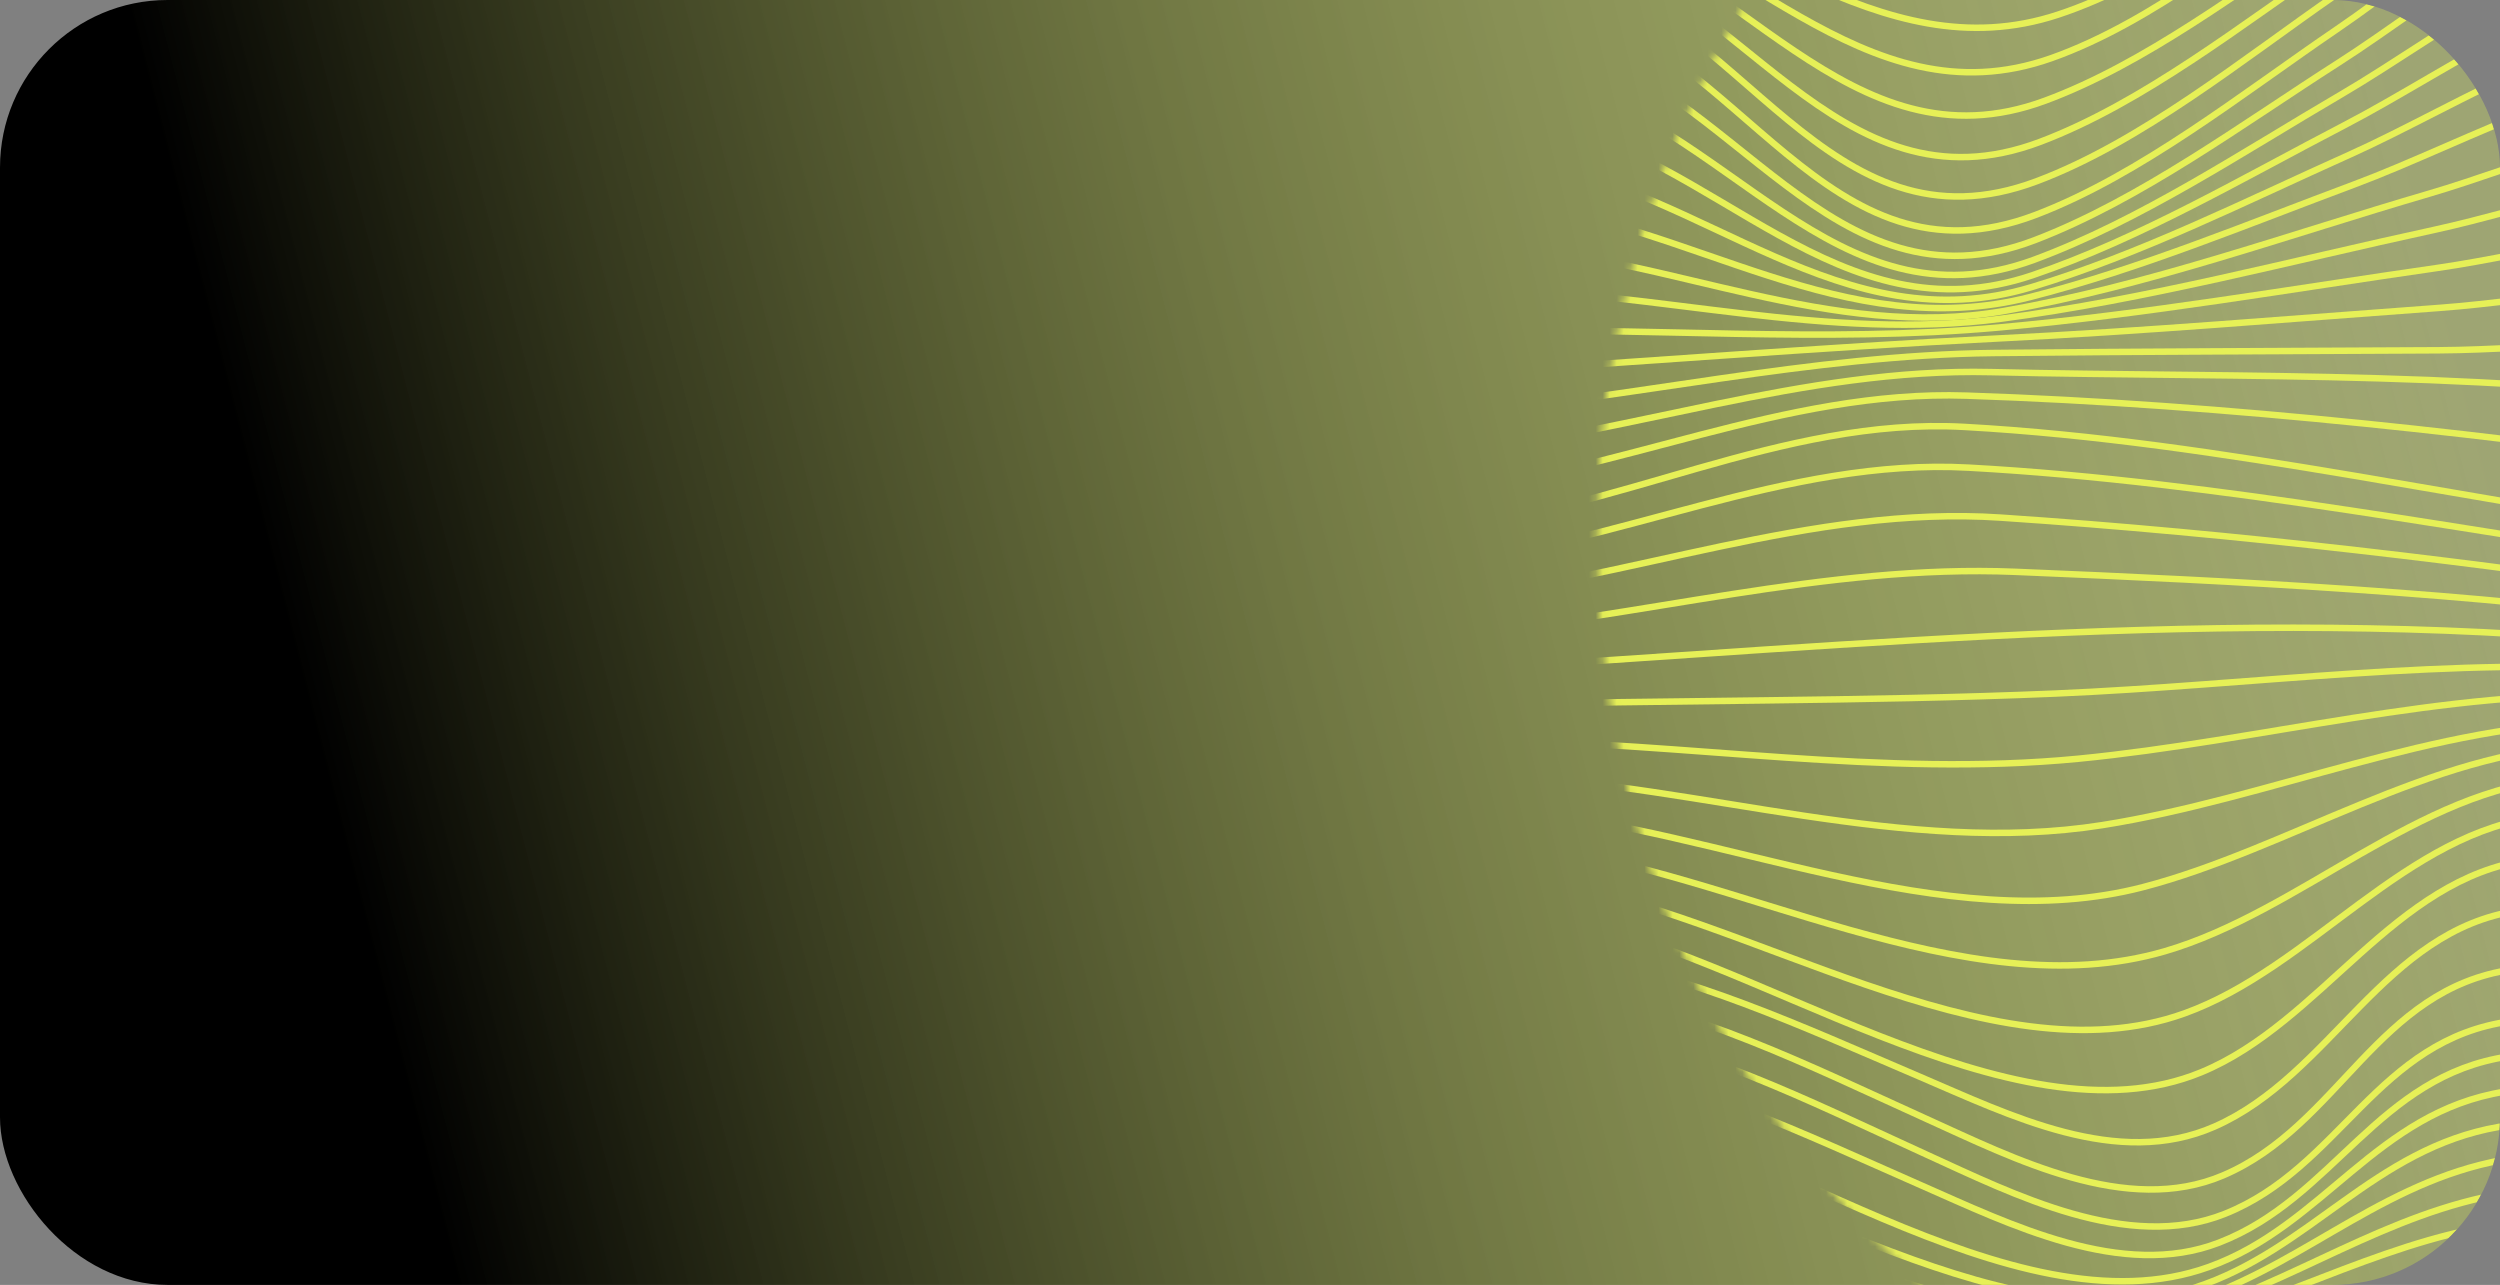 <svg width="358" height="184" viewBox="0 0 358 184" fill="none" xmlns="http://www.w3.org/2000/svg">
<rect x="0" y="0" width="358" height="184" fill="#808080" stroke="none"/>
<g clip-path="url(#clip0_229_4111)">
<rect width="358" height="184" rx="24" fill="url(#paint0_linear_229_4111)"/>
<mask id="mask0_229_4111" style="mask-type:luminance" maskUnits="userSpaceOnUse" x="228" y="-61" width="254" height="276">
<path d="M444.432 -20.158C493.689 33.501 493.689 120.499 444.432 174.158C395.176 227.817 315.316 227.817 266.06 174.158C216.803 120.499 216.803 33.501 266.06 -20.158C315.316 -73.817 395.176 -73.817 444.432 -20.158Z" fill="white" stroke="white" stroke-width="0.928"/>
</mask>
<g mask="url(#mask0_229_4111)">
<path d="M223.336 -16.64C248.184 -12.623 268.74 10.688 294.737 2.089C323.034 -7.271 348.903 -39.989 379.277 -39.739C403.282 -39.544 418.107 -9.163 439.174 -0.545C462.796 9.121 490.394 -12.401 514.007 -15.147" stroke="#E6F057" stroke-width="0.928" stroke-miterlimit="10"/>
<path d="M223.131 -14.562C248.438 -9.553 266.61 17.933 293.74 8.332C322.863 -1.974 350.256 -38.18 381.695 -37.716C406.1 -37.355 419.938 -3.403 440.8 6.254C463.868 16.931 491.015 -7.03 514.007 -10.1" stroke="#E6F057" stroke-width="0.928" stroke-miterlimit="10"/>
<path d="M222.961 -11.965C248.728 -6.232 264.618 24.872 292.863 14.418C307.212 9.111 321.075 -1.547 333.882 -10.017C347.532 -19.052 366.64 -35.518 383.688 -35.175C408.578 -34.674 421.326 2.33 442.129 12.803C464.89 24.26 491.424 -1.77 514.007 -5.063" stroke="#E6F057" stroke-width="0.928" stroke-miterlimit="10"/>
<path d="M222.842 -8.699C249.095 -2.614 262.898 31.356 292.165 20.308C306.905 14.742 321.211 3.388 334.291 -5.499C348.068 -14.868 367.73 -32.345 385.136 -31.937C410.614 -31.343 422.118 8.008 443.074 19.047C465.802 31.013 491.595 3.351 514.007 -0.017" stroke="#E6F057" stroke-width="0.928" stroke-miterlimit="10"/>
<path d="M222.773 -4.599C249.546 1.338 261.535 37.266 291.671 25.948C306.658 20.317 321.313 8.379 334.512 -0.75C348.443 -10.379 368.181 -28.282 385.893 -27.865C412.121 -27.234 422.152 13.583 443.542 24.881C466.525 37.024 491.492 8.286 513.998 5.02" stroke="#E6F057" stroke-width="0.928" stroke-miterlimit="10"/>
<path d="M222.688 0.382C249.359 6.328 261.518 42.182 291.484 30.781C306.531 25.058 321.245 13.304 334.597 4.223C348.571 -5.276 368.446 -23.115 386.089 -22.865C412.402 -22.484 422.126 18.815 443.508 30.067C466.747 42.303 491.314 13.202 514.016 10.058" stroke="#E6F057" stroke-width="0.928" stroke-miterlimit="10"/>
<path d="M222.144 5.725C248.388 11.811 262.242 45.54 291.382 34.39C306.488 28.611 321.169 17.729 334.853 8.991C348.929 0.002 369.34 -17.447 386.694 -17.308C412.41 -17.095 422.442 23.945 443.21 35.123C466.44 47.627 491.254 18.249 514.007 15.113" stroke="#E6F057" stroke-width="0.928" stroke-miterlimit="10"/>
<path d="M221.155 11.319C247.238 17.089 262.787 47.683 291.245 37.21C306.453 31.607 321.236 21.718 335.286 13.508C349.609 5.141 370.6 -11.547 387.758 -11.306C412.878 -10.963 422.577 29.223 442.75 40.336C465.878 53.073 491.254 23.314 513.998 20.16" stroke="#E6F057" stroke-width="0.928" stroke-miterlimit="10"/>
<path d="M219.81 17.108C245.858 22.201 263.246 48.852 291.092 39.399C306.445 34.186 321.423 25.364 335.865 17.859C350.571 10.225 372.115 -5.36 389.171 -4.887C413.721 -4.191 422.56 34.622 442.179 45.67C465.145 58.602 491.33 28.369 513.998 25.197" stroke="#E6F057" stroke-width="0.928" stroke-miterlimit="10"/>
<path d="M218.185 23.054C244.233 27.191 263.639 49.325 290.897 41.125C306.429 36.459 321.655 28.787 336.514 22.126C351.688 15.327 373.751 1.106 390.791 1.95C414.838 3.137 422.323 40.253 441.5 51.134C464.38 64.121 491.331 33.462 514.008 30.234" stroke="#E6F057" stroke-width="0.928" stroke-miterlimit="10"/>
<path d="M216.379 29.102C242.402 32.089 263.971 49.353 290.684 42.544C306.42 38.536 321.927 32.08 337.178 26.393C352.888 20.54 375.386 7.878 392.476 9.167C416.643 10.985 421.147 46.82 440.741 56.709C464.772 68.843 490.335 38.731 514.016 35.29" stroke="#E6F057" stroke-width="0.928" stroke-miterlimit="10"/>
<path d="M214.463 35.215C239.013 36.83 262.183 48.861 286.946 44.538C307.536 40.948 327.726 33.611 347.83 27.739C361.353 23.796 379.294 15.661 393.566 17.46C418.303 20.577 420.628 54.418 441.942 63.472C465.129 73.333 491.195 43.601 514.007 40.336" stroke="#E6F057" stroke-width="0.928" stroke-miterlimit="10"/>
<path d="M212.521 41.329C237.335 41.82 261.783 48.917 286.605 45.633C307.408 42.878 327.981 37.386 348.512 32.933C362.477 29.909 380.512 23.147 394.912 25.234C418.738 28.685 420.483 60.271 440.997 69.093C464.099 79.028 491.212 48.703 513.999 45.373" stroke="#E6F057" stroke-width="0.928" stroke-miterlimit="10"/>
<path d="M210.656 47.414C235.845 46.848 261.11 49.167 286.256 46.895C307.254 45.002 328.142 41.366 349.022 38.37C363.439 36.301 381.389 30.967 395.976 33.304C418.874 36.969 420.321 66.255 440.077 74.743C463.17 84.668 491.194 53.815 514.007 50.42" stroke="#E6F057" stroke-width="0.928" stroke-miterlimit="10"/>
<path d="M208.937 53.416C234.602 51.913 260.216 49.752 285.89 48.481C307.042 47.433 328.16 45.633 349.286 44.093C364.112 43.008 381.807 39.102 396.615 41.626C418.61 45.364 420.126 72.349 439.174 80.383C462.413 90.197 491.067 58.926 514.016 55.466" stroke="#E6F057" stroke-width="0.928" stroke-miterlimit="10"/>
<path d="M207.446 59.279C233.605 57.052 259.211 50.846 285.506 50.55C306.744 50.318 327.981 50.29 349.218 50.16C364.393 50.067 381.662 47.562 396.708 50.169C417.861 53.843 419.887 78.527 438.323 85.986C461.927 95.531 490.752 64.056 514.007 60.503" stroke="#E6F057" stroke-width="0.928" stroke-miterlimit="10"/>
<path d="M206.279 64.974C232.881 62.321 258.24 52.655 285.114 53.286C321.109 54.139 360.577 52.934 396.129 58.945C416.498 62.396 419.58 84.826 437.556 91.542C461.816 100.615 490.215 69.195 513.998 65.54" stroke="#E6F057" stroke-width="0.928" stroke-miterlimit="10"/>
<path d="M205.521 70.438C231.314 67.915 255.498 55.782 281.598 56.654C318.903 57.897 358.329 62.358 395.303 67.785C415.195 70.707 420.406 92.86 438.851 97.526C463.971 103.889 489.491 74.251 514.015 70.587" stroke="#E6F057" stroke-width="0.928" stroke-miterlimit="10"/>
<path d="M205.249 75.633C231.255 73.564 254.962 59.668 281.3 61.134C318.452 63.193 355.877 72.433 392.851 76.997C412.427 79.418 420.015 99.093 438.433 102.823C464.618 108.119 488.572 79.409 513.998 75.633" stroke="#E6F057" stroke-width="0.928" stroke-miterlimit="10"/>
<path d="M205.547 80.689C231.365 78.184 255.83 65.522 281.955 66.969C318.128 68.963 355.093 76.477 391.028 81.459C410.579 84.168 420.193 103.509 438.825 107.127C464.669 112.145 488.929 84.743 514.007 80.689" stroke="#E6F057" stroke-width="0.928" stroke-miterlimit="10"/>
<path d="M206.398 85.745C233.264 83.082 259.347 72.312 286.485 74.121C320.155 76.366 354.846 80.531 388.261 85.522C407.718 88.425 419.163 105.55 437.633 109.928C463.775 116.116 488.699 89.919 514.007 85.726" stroke="#E6F057" stroke-width="0.928" stroke-miterlimit="10"/>
<path d="M207.685 90.819C234.67 88.528 261.467 80.763 288.606 81.885C320.555 83.203 353.808 84.891 385.528 89.186C405.615 91.904 419.487 108.286 438.817 112.368C464.78 117.841 488.776 94.678 513.999 90.772" stroke="#E6F057" stroke-width="0.928" stroke-miterlimit="10"/>
<path d="M209.336 95.893C266.815 92.442 324.983 86.292 382.564 92.656C403.562 94.975 419.895 110.401 440.315 114.158C465.92 118.871 489.005 99.195 514.007 95.809" stroke="#E6F057" stroke-width="0.928" stroke-miterlimit="10"/>
<path d="M211.244 100.977C238.936 100.207 266.645 100.485 294.328 99.316C322.25 98.138 351.552 93.936 379.422 96.079C401.486 97.776 420.466 111.338 442.019 115.504C466.636 120.253 489.79 103.5 514.007 100.856" stroke="#E6F057" stroke-width="0.928" stroke-miterlimit="10"/>
<path d="M213.312 106.06C241.345 106.311 269.65 111.366 297.631 108.648C323.459 106.134 350.282 98.648 376.22 99.604C399.432 100.457 421.078 112.628 443.874 116.561C467.751 120.68 490.368 107.721 514.006 105.893" stroke="#E6F057" stroke-width="0.928" stroke-miterlimit="10"/>
<path d="M215.459 111.153C243.585 112.461 273.014 122.6 301.055 118.157C324.89 114.381 348.886 103.555 373.044 103.37C397.415 103.184 421.718 114.019 445.791 117.526C468.85 120.893 491.041 111.923 514.007 110.939" stroke="#E6F057" stroke-width="0.928" stroke-miterlimit="10"/>
<path d="M217.588 116.236C246.251 118.648 278.43 134.446 306.888 127.034C327.444 121.682 348.469 107.507 369.715 106.876C394.213 106.144 420.517 115.012 444.88 118.212C468.118 121.264 490.769 116.181 514.007 115.995" stroke="#E6F057" stroke-width="0.928" stroke-miterlimit="10"/>
<path d="M219.597 121.32C248.37 124.678 281.367 144.558 309.979 136.227C329.351 130.587 346.373 112.962 366.776 111.524C392.33 109.715 420.985 117.136 446.59 119.594C469.045 121.747 491.5 120.439 514.006 121.023" stroke="#E6F057" stroke-width="0.928" stroke-miterlimit="10"/>
<path d="M221.395 126.403C249.461 130.411 284.979 155.114 312.798 145.123C330.927 138.611 344.526 119.019 364.197 116.895C390.731 114.038 421.386 119.817 448.167 121.44C470.128 122.776 492.038 124.864 513.999 126.069" stroke="#E6F057" stroke-width="0.928" stroke-miterlimit="10"/>
<path d="M222.885 131.478C250.253 135.865 288.121 164.734 315.217 153.546C332.469 146.422 342.772 125.763 362.094 123.147C389.615 119.418 421.633 123.212 449.538 123.927C471.371 124.483 492.302 129.492 513.999 131.125" stroke="#E6F057" stroke-width="0.928" stroke-miterlimit="10"/>
<path d="M223.982 136.543C242.222 139.595 257.763 146.877 274.845 154.159C287.822 159.697 303.218 167.443 317.115 161.329C333.873 153.955 341.315 133.259 360.577 130.411C389.172 126.171 421.632 127.517 450.652 127.21C472.682 126.979 492.335 134.353 514.007 136.162" stroke="#E6F057" stroke-width="0.928" stroke-miterlimit="10"/>
<path d="M224.587 141.598C243.167 144.604 258.563 152.396 275.781 160.188C288.358 165.875 304.546 174.214 318.358 168.315C334.997 161.209 340.379 141.589 359.751 138.843C389.487 134.641 421.36 132.925 451.41 131.468C473.789 130.392 492.199 139.52 514.007 141.19" stroke="#E6F057" stroke-width="0.928" stroke-miterlimit="10"/>
<path d="M224.604 146.635C243.245 149.576 258.598 157.461 275.841 165.318C288.342 171.014 304.734 179.344 318.571 173.834C335.21 167.211 340.337 148.825 359.59 146.237C389.768 142.183 421.002 138.667 451.394 136.468C474.019 134.826 492.02 144.669 514.007 146.237" stroke="#E6F057" stroke-width="0.928" stroke-miterlimit="10"/>
<path d="M224.043 151.673C242.47 154.669 257.96 162.211 275.118 169.743C287.763 175.291 303.874 183.305 317.746 177.953C334.266 171.589 340.439 154.038 359.258 151.283C388.968 146.923 419.589 143.212 449.512 140.541C472.759 138.463 491.391 149.131 513.999 151.283" stroke="#E6F057" stroke-width="0.928" stroke-miterlimit="10"/>
<path d="M222.979 156.691C250.875 161.107 288.198 191.543 316.298 181.432C332.758 175.513 340.303 159.261 358.654 156.329C387.623 151.71 417.052 147.266 446.174 143.815C470.409 140.949 490.42 153.287 513.999 156.329" stroke="#E6F057" stroke-width="0.928" stroke-miterlimit="10"/>
<path d="M221.505 161.71C249.793 165.866 285.83 193.639 314.322 184.382C330.757 179.048 339.962 164.483 357.81 161.376C385.774 156.515 413.73 151.005 441.763 146.589C466.985 142.609 489.44 157.303 514.007 161.376" stroke="#E6F057" stroke-width="0.928" stroke-miterlimit="10"/>
<path d="M219.726 166.71C248.49 170.448 282.978 195.114 311.964 186.923C328.262 182.313 339.749 170.133 356.797 166.422C383.399 160.624 410.001 154.604 436.671 149.149C462.617 143.843 488.666 161.348 514.007 166.422" stroke="#E6F057" stroke-width="0.928" stroke-miterlimit="10"/>
<path d="M217.732 171.719C246.974 174.892 279.886 196.181 309.323 189.187C325.613 185.318 339.025 175.142 355.664 171.459C381.031 165.847 406.092 158.231 431.289 151.784C457.576 145.049 488.188 165.55 514.007 171.459" stroke="#E6F057" stroke-width="0.928" stroke-miterlimit="10"/>
<path d="M215.612 176.719C244.777 179.131 275.024 195.996 304.376 191.636C321.415 189.103 337.101 179.502 354.191 176.005C379.362 170.856 403.376 159.474 428.479 154.038C454.791 148.342 488.197 170.086 514.007 176.506" stroke="#E6F057" stroke-width="0.928" stroke-miterlimit="10"/>
<path d="M213.467 181.719C242.691 183.426 272.138 196.97 301.507 193.621C318.623 191.664 335.892 184.474 352.863 180.94C376.953 175.921 399.68 163.639 423.583 157.665C438.034 154.047 452.016 161.051 465.785 166.014C481.802 171.784 497.59 177.276 514.016 181.561" stroke="#E6F057" stroke-width="0.928" stroke-miterlimit="10"/>
<path d="M211.38 186.719C240.528 187.749 269.472 198.111 298.705 195.69C316.025 194.261 334.52 189.4 351.577 185.912C374.662 181.19 396.427 166.033 419.58 162.285C448.864 157.545 485.182 179.029 513.998 186.599" stroke="#E6F057" stroke-width="0.928" stroke-miterlimit="10"/>
<path d="M209.456 191.719C238.425 192.146 267.096 199.576 296.117 197.972C313.769 196.998 333.065 194.233 350.445 190.921C373.07 186.617 394.282 171.914 416.924 168.203C446.762 163.315 484.553 184.177 513.999 191.636" stroke="#E6F057" stroke-width="0.928" stroke-miterlimit="10"/>
<path d="M207.787 196.729C255.286 196.682 302.103 203.714 349.508 196.005C372.074 192.331 393.439 179.066 415.996 175.736C446.413 171.255 483.906 189.743 513.999 196.673" stroke="#E6F057" stroke-width="0.928" stroke-miterlimit="10"/>
<path d="M206.467 201.747C253.684 201.237 302.111 207.638 349.218 201.719C372.763 198.76 395.72 186.803 419.35 184.641C449.495 181.886 484.297 196.107 513.999 201.719" stroke="#E6F057" stroke-width="0.928" stroke-miterlimit="10"/>
</g>
</g>
<defs>
<linearGradient id="paint0_linear_229_4111" x1="-11.5" y1="169" x2="358.053" y2="73.706" gradientUnits="userSpaceOnUse">
<stop offset="0.185"/>
<stop offset="1" stop-color="#E7FE55" stop-opacity="0.3"/>
</linearGradient>
<clipPath id="clip0_229_4111">
<rect width="358" height="184" rx="24" fill="white"/>
</clipPath>
</defs>
</svg>
